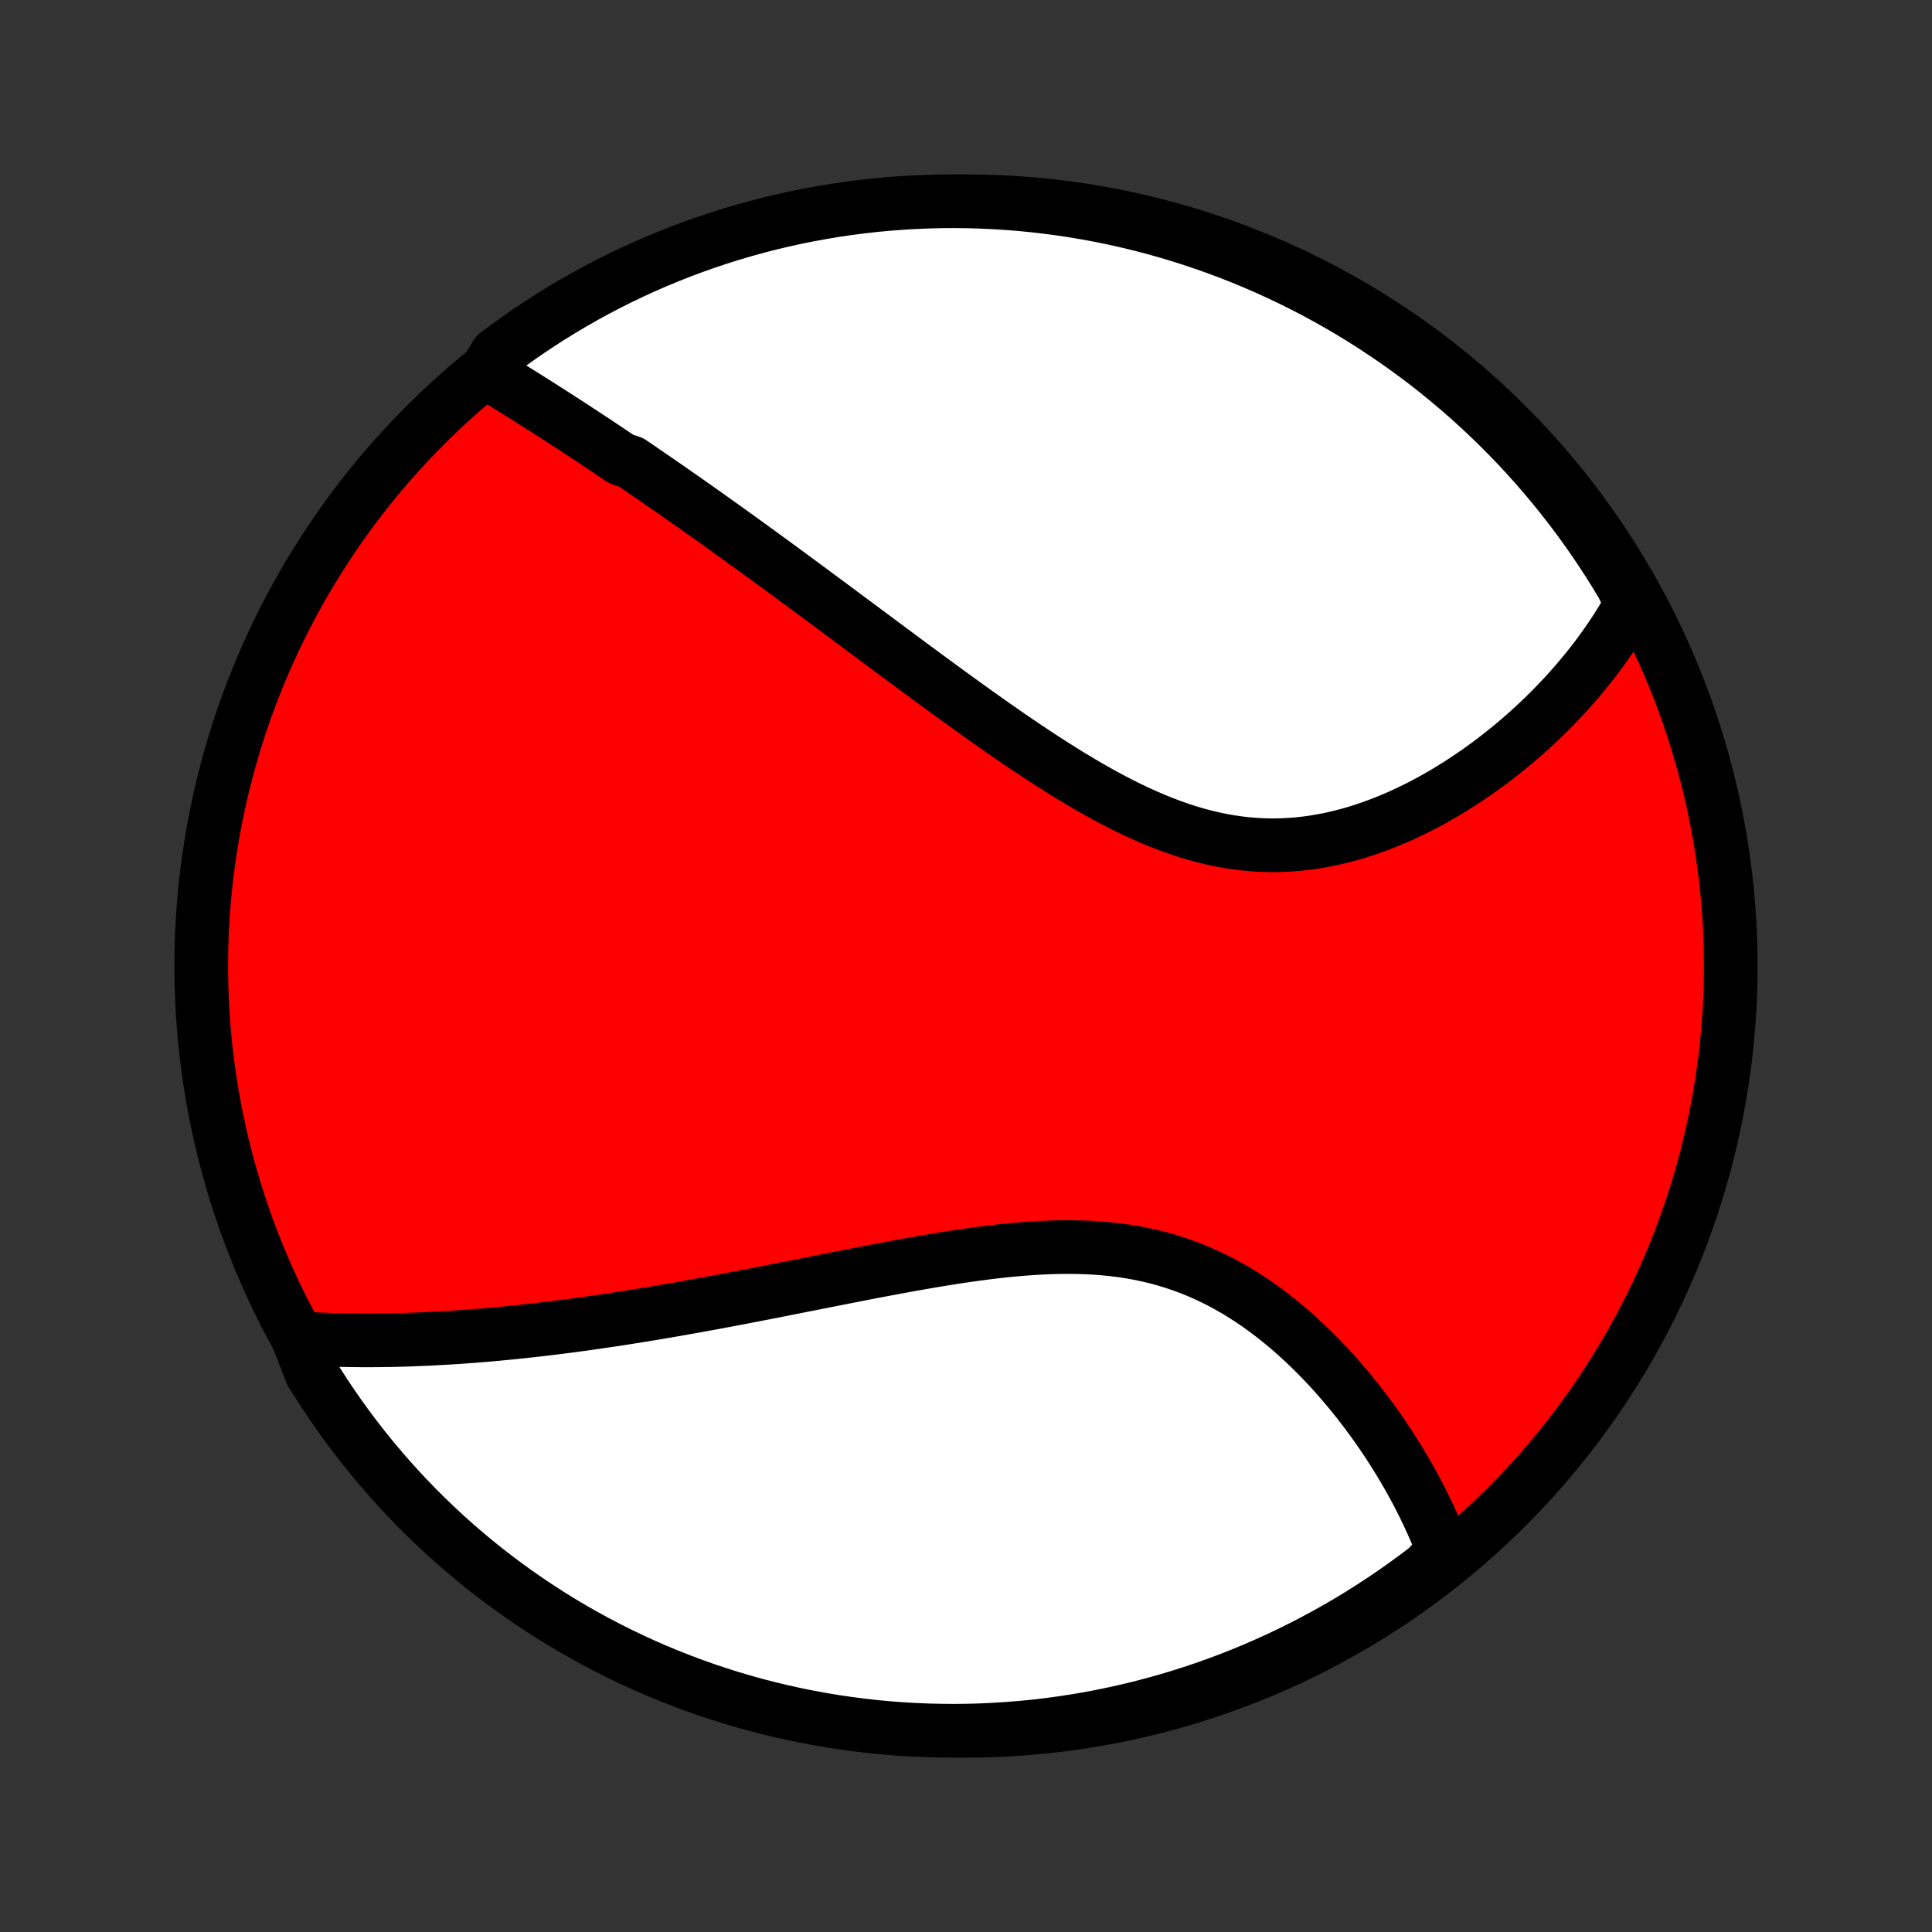 <?xml version="1.0" encoding="utf-8" standalone="no"?>
<!DOCTYPE svg PUBLIC "-//W3C//DTD SVG 1.1//EN"
  "http://www.w3.org/Graphics/SVG/1.1/DTD/svg11.dtd">
<!-- Created with matplotlib (http://matplotlib.org/) -->
<svg height="72pt" version="1.1" viewBox="0 0 72 72" width="72pt" xmlns="http://www.w3.org/2000/svg" xmlns:xlink="http://www.w3.org/1999/xlink">
 <rect x="0" y="0" width="72" height="72" fill="#333333" stroke="none"/>
 <defs>
  <style type="text/css">
*{stroke-linecap:butt;stroke-linejoin:round;}
  </style>
 </defs>
 <g id="figure_1">
  <g id="patch_1">
   <path d="
M0 72
L72 72
L72 0
L0 0
z
" style="fill:none;"/>
  </g>
  <g id="axes_1">
   <g id="PatchCollection_1">
    <defs>
     <path d="
M36 -7.5
C43.558 -7.5 50.808 -10.503 56.153 -15.848
C61.497 -21.192 64.5 -28.442 64.5 -36
C64.5 -43.558 61.497 -50.808 56.153 -56.153
C50.808 -61.497 43.558 -64.5 36 -64.5
C28.442 -64.5 21.192 -61.497 15.848 -56.153
C10.503 -50.808 7.5 -43.558 7.5 -36
C7.5 -28.442 10.503 -21.192 15.848 -15.848
C21.192 -10.503 28.442 -7.5 36 -7.5
z
" id="C0_0_a811fe30f3"/>
     <path d="
M18.102 -58.137
L18.28 -58.028
L18.459 -57.918
L18.637 -57.808
L18.816 -57.698
L18.995 -57.587
L19.174 -57.476
L19.353 -57.364
L19.532 -57.252
L19.711 -57.139
L19.891 -57.026
L20.07 -56.913
L20.25 -56.798
L20.429 -56.684
L20.609 -56.569
L20.789 -56.453
L20.969 -56.337
L21.149 -56.22
L21.33 -56.103
L21.51 -55.985
L21.691 -55.866
L21.872 -55.747
L22.054 -55.627
L22.236 -55.507
L22.418 -55.386
L22.6 -55.264
L22.783 -55.141
L22.966 -55.018
L23.15 -54.894
L23.519 -54.769
L23.704 -54.643
L23.89 -54.517
L24.076 -54.389
L24.263 -54.261
L24.451 -54.132
L24.639 -54.002
L24.828 -53.872
L25.018 -53.74
L25.208 -53.607
L25.399 -53.474
L25.592 -53.339
L25.785 -53.203
L25.979 -53.067
L26.173 -52.929
L26.369 -52.79
L26.566 -52.65
L26.764 -52.509
L26.963 -52.366
L27.163 -52.223
L27.365 -52.078
L27.567 -51.932
L27.771 -51.785
L27.977 -51.636
L28.183 -51.486
L28.391 -51.335
L28.6 -51.183
L28.811 -51.029
L29.023 -50.874
L29.237 -50.717
L29.452 -50.559
L29.669 -50.399
L29.887 -50.238
L30.107 -50.076
L30.329 -49.912
L30.552 -49.746
L30.778 -49.579
L31.005 -49.411
L31.234 -49.241
L31.465 -49.069
L31.697 -48.896
L31.932 -48.722
L32.168 -48.546
L32.407 -48.368
L32.647 -48.189
L32.89 -48.009
L33.135 -47.827
L33.381 -47.644
L33.63 -47.459
L33.881 -47.273
L34.134 -47.086
L34.389 -46.898
L34.647 -46.708
L34.906 -46.518
L35.168 -46.326
L35.431 -46.134
L35.697 -45.941
L35.966 -45.747
L36.236 -45.553
L36.508 -45.358
L36.783 -45.163
L37.06 -44.968
L37.339 -44.774
L37.62 -44.579
L37.903 -44.385
L38.188 -44.192
L38.475 -44
L38.764 -43.809
L39.056 -43.62
L39.349 -43.433
L39.644 -43.248
L39.94 -43.065
L40.239 -42.886
L40.539 -42.709
L40.841 -42.537
L41.145 -42.368
L41.45 -42.204
L41.757 -42.045
L42.065 -41.892
L42.375 -41.744
L42.686 -41.603
L42.998 -41.468
L43.311 -41.341
L43.625 -41.221
L43.94 -41.109
L44.256 -41.006
L44.573 -40.911
L44.891 -40.826
L45.208 -40.75
L45.526 -40.684
L45.844 -40.628
L46.163 -40.582
L46.481 -40.546
L46.798 -40.52
L47.116 -40.505
L47.432 -40.499
L47.748 -40.504
L48.062 -40.519
L48.376 -40.544
L48.687 -40.578
L48.997 -40.622
L49.306 -40.675
L49.612 -40.736
L49.916 -40.806
L50.217 -40.883
L50.516 -40.968
L50.812 -41.061
L51.106 -41.161
L51.396 -41.267
L51.683 -41.379
L51.967 -41.497
L52.247 -41.621
L52.524 -41.75
L52.797 -41.883
L53.066 -42.022
L53.332 -42.164
L53.594 -42.31
L53.852 -42.46
L54.105 -42.613
L54.355 -42.77
L54.601 -42.929
L54.842 -43.091
L55.08 -43.255
L55.313 -43.422
L55.542 -43.59
L55.767 -43.761
L55.988 -43.934
L56.205 -44.108
L56.417 -44.283
L56.625 -44.46
L56.829 -44.638
L57.029 -44.817
L57.225 -44.997
L57.417 -45.178
L57.605 -45.36
L57.789 -45.542
L57.969 -45.726
L58.145 -45.91
L58.318 -46.094
L58.486 -46.28
L58.65 -46.465
L58.811 -46.651
L58.968 -46.838
L59.121 -47.025
L59.271 -47.212
L59.417 -47.4
L59.559 -47.588
L59.698 -47.776
L59.833 -47.965
L59.965 -48.154
L60.093 -48.344
L60.218 -48.533
L60.339 -48.724
L60.457 -48.914
L60.572 -49.105
L60.683 -49.296
L60.791 -49.488
L60.709 -49.68
L60.458 -50.203
L60.198 -50.632
L59.932 -51.056
L59.658 -51.476
L59.377 -51.892
L59.089 -52.302
L58.794 -52.708
L58.492 -53.108
L58.183 -53.503
L57.867 -53.893
L57.545 -54.277
L57.216 -54.656
L56.881 -55.029
L56.539 -55.397
L56.191 -55.758
L55.837 -56.114
L55.477 -56.463
L55.111 -56.806
L54.739 -57.143
L54.361 -57.473
L53.978 -57.797
L53.59 -58.114
L53.196 -58.425
L52.796 -58.728
L52.392 -59.025
L51.982 -59.314
L51.568 -59.597
L51.149 -59.872
L50.726 -60.14
L50.297 -60.401
L49.865 -60.654
L49.428 -60.9
L48.988 -61.138
L48.543 -61.369
L48.094 -61.592
L47.642 -61.806
L47.186 -62.014
L46.727 -62.213
L46.265 -62.404
L45.799 -62.587
L45.331 -62.762
L44.859 -62.929
L44.385 -63.088
L43.908 -63.239
L43.429 -63.381
L42.948 -63.515
L42.465 -63.64
L41.979 -63.757
L41.492 -63.866
L41.003 -63.966
L40.513 -64.057
L40.021 -64.141
L39.528 -64.215
L39.034 -64.281
L38.539 -64.338
L38.043 -64.387
L37.546 -64.427
L37.049 -64.458
L36.552 -64.481
L36.055 -64.495
L35.557 -64.5
L35.06 -64.497
L34.563 -64.484
L34.067 -64.464
L33.571 -64.434
L33.075 -64.396
L32.581 -64.35
L32.088 -64.294
L31.596 -64.23
L31.105 -64.158
L30.616 -64.076
L30.128 -63.987
L29.642 -63.889
L29.159 -63.782
L28.677 -63.667
L28.197 -63.543
L27.72 -63.411
L27.245 -63.271
L26.773 -63.122
L26.304 -62.965
L25.838 -62.8
L25.375 -62.627
L24.915 -62.445
L24.458 -62.256
L24.005 -62.058
L23.556 -61.853
L23.11 -61.64
L22.669 -61.419
L22.231 -61.19
L21.797 -60.953
L21.369 -60.709
L20.944 -60.458
L20.524 -60.198
L20.108 -59.932
L19.698 -59.658
L19.293 -59.377
L18.892 -59.089
L18.497 -58.794
z
" id="C0_1_9ea870ee45"/>
     <path d="
M11.104 -22.128
L11.322 -22.115
L11.541 -22.103
L11.759 -22.092
L11.978 -22.083
L12.197 -22.075
L12.416 -22.067
L12.635 -22.062
L12.854 -22.057
L13.074 -22.053
L13.294 -22.051
L13.515 -22.049
L13.736 -22.049
L13.957 -22.05
L14.178 -22.052
L14.4 -22.055
L14.622 -22.059
L14.845 -22.064
L15.069 -22.07
L15.293 -22.077
L15.517 -22.086
L15.742 -22.095
L15.968 -22.105
L16.195 -22.116
L16.422 -22.129
L16.65 -22.142
L16.879 -22.156
L17.109 -22.171
L17.34 -22.188
L17.571 -22.205
L17.804 -22.223
L18.037 -22.242
L18.272 -22.263
L18.508 -22.284
L18.744 -22.306
L18.982 -22.329
L19.222 -22.354
L19.462 -22.379
L19.704 -22.405
L19.947 -22.432
L20.192 -22.461
L20.438 -22.49
L20.685 -22.52
L20.934 -22.552
L21.185 -22.584
L21.438 -22.617
L21.691 -22.652
L21.947 -22.688
L22.204 -22.724
L22.464 -22.762
L22.725 -22.8
L22.988 -22.84
L23.253 -22.881
L23.52 -22.923
L23.788 -22.966
L24.059 -23.01
L24.332 -23.055
L24.608 -23.101
L24.885 -23.148
L25.164 -23.197
L25.446 -23.246
L25.73 -23.297
L26.016 -23.348
L26.305 -23.401
L26.596 -23.454
L26.889 -23.509
L27.185 -23.564
L27.483 -23.621
L27.783 -23.678
L28.086 -23.737
L28.391 -23.796
L28.699 -23.856
L29.009 -23.917
L29.322 -23.979
L29.637 -24.041
L29.954 -24.104
L30.273 -24.167
L30.596 -24.231
L30.92 -24.295
L31.246 -24.36
L31.575 -24.424
L31.905 -24.489
L32.238 -24.554
L32.573 -24.619
L32.91 -24.683
L33.248 -24.746
L33.588 -24.809
L33.93 -24.871
L34.273 -24.932
L34.618 -24.992
L34.964 -25.05
L35.311 -25.106
L35.658 -25.16
L36.007 -25.212
L36.356 -25.261
L36.706 -25.307
L37.055 -25.35
L37.405 -25.389
L37.754 -25.424
L38.103 -25.454
L38.452 -25.48
L38.799 -25.5
L39.146 -25.515
L39.491 -25.524
L39.834 -25.526
L40.176 -25.522
L40.515 -25.511
L40.853 -25.492
L41.188 -25.466
L41.52 -25.432
L41.849 -25.389
L42.175 -25.338
L42.497 -25.279
L42.816 -25.21
L43.132 -25.134
L43.444 -25.048
L43.751 -24.954
L44.054 -24.851
L44.354 -24.74
L44.648 -24.621
L44.939 -24.493
L45.225 -24.358
L45.506 -24.216
L45.782 -24.066
L46.054 -23.91
L46.321 -23.747
L46.584 -23.578
L46.841 -23.404
L47.094 -23.224
L47.342 -23.039
L47.585 -22.85
L47.823 -22.657
L48.056 -22.46
L48.285 -22.26
L48.508 -22.056
L48.727 -21.85
L48.942 -21.641
L49.151 -21.431
L49.356 -21.218
L49.557 -21.004
L49.752 -20.788
L49.944 -20.572
L50.13 -20.354
L50.312 -20.136
L50.49 -19.918
L50.663 -19.698
L50.832 -19.479
L50.997 -19.26
L51.157 -19.041
L51.314 -18.823
L51.466 -18.604
L51.614 -18.386
L51.758 -18.169
L51.898 -17.952
L52.034 -17.736
L52.166 -17.521
L52.295 -17.306
L52.42 -17.093
L52.541 -16.88
L52.658 -16.669
L52.772 -16.458
L52.882 -16.248
L52.988 -16.039
L53.091 -15.832
L53.191 -15.625
L53.287 -15.419
L53.38 -15.215
L53.47 -15.011
L53.556 -14.809
L53.639 -14.608
L53.719 -14.407
L53.795 -14.208
L53.584 -14.01
L53.19 -13.571
L52.791 -13.268
L52.386 -12.971
L51.977 -12.682
L51.562 -12.399
L51.143 -12.124
L50.72 -11.856
L50.292 -11.595
L49.859 -11.342
L49.422 -11.097
L48.981 -10.859
L48.537 -10.628
L48.088 -10.405
L47.636 -10.191
L47.18 -9.984
L46.721 -9.784
L46.258 -9.593
L45.793 -9.41
L45.324 -9.235
L44.853 -9.068
L44.379 -8.91
L43.902 -8.759
L43.423 -8.617
L42.941 -8.484
L42.458 -8.358
L41.972 -8.241
L41.485 -8.133
L40.996 -8.033
L40.506 -7.941
L40.014 -7.858
L39.521 -7.784
L39.027 -7.718
L38.532 -7.661
L38.036 -7.613
L37.539 -7.573
L37.043 -7.542
L36.545 -7.519
L36.048 -7.505
L35.551 -7.5
L35.053 -7.504
L34.556 -7.516
L34.06 -7.537
L33.564 -7.566
L33.069 -7.604
L32.574 -7.651
L32.081 -7.707
L31.589 -7.771
L31.098 -7.843
L30.609 -7.925
L30.122 -8.014
L29.636 -8.113
L29.152 -8.22
L28.67 -8.335
L28.191 -8.459
L27.713 -8.591
L27.239 -8.731
L26.767 -8.88
L26.298 -9.037
L25.831 -9.202
L25.368 -9.376
L24.908 -9.557
L24.452 -9.747
L23.999 -9.944
L23.55 -10.15
L23.104 -10.363
L22.663 -10.585
L22.225 -10.813
L21.792 -11.05
L21.363 -11.294
L20.938 -11.546
L20.518 -11.805
L20.103 -12.072
L19.692 -12.346
L19.287 -12.627
L18.887 -12.915
L18.491 -13.21
L18.102 -13.512
L17.717 -13.821
L17.339 -14.137
L16.965 -14.459
L16.598 -14.788
L16.237 -15.124
L15.881 -15.466
L15.532 -15.813
L15.189 -16.168
L14.852 -16.528
L14.522 -16.894
L14.199 -17.266
L13.882 -17.644
L13.571 -18.027
L13.268 -18.416
L12.971 -18.81
L12.682 -19.209
L12.399 -19.614
L12.124 -20.023
L11.856 -20.438
L11.595 -20.857
z
" id="C0_2_5df7d2dc10"/>
    </defs>
    <g clip-path="url(#p1bffca34e9)">
     <use style="fill:#ff0000;stroke:#000000;stroke-width:2.0;" x="0.0" xlink:href="#C0_0_a811fe30f3" y="72.0"/>
    </g>
    <g clip-path="url(#p1bffca34e9)">
     <use style="fill:#ffffff;stroke:#000000;stroke-width:2.0;" x="0.0" xlink:href="#C0_1_9ea870ee45" y="72.0"/>
    </g>
    <g clip-path="url(#p1bffca34e9)">
     <use style="fill:#ffffff;stroke:#000000;stroke-width:2.0;" x="0.0" xlink:href="#C0_2_5df7d2dc10" y="72.0"/>
    </g>
   </g>
  </g>
 </g>
 <defs>
  <clipPath id="p1bffca34e9">
   <rect height="72.0" width="72.0" x="0.0" y="0.0"/>
  </clipPath>
 </defs>
</svg>
